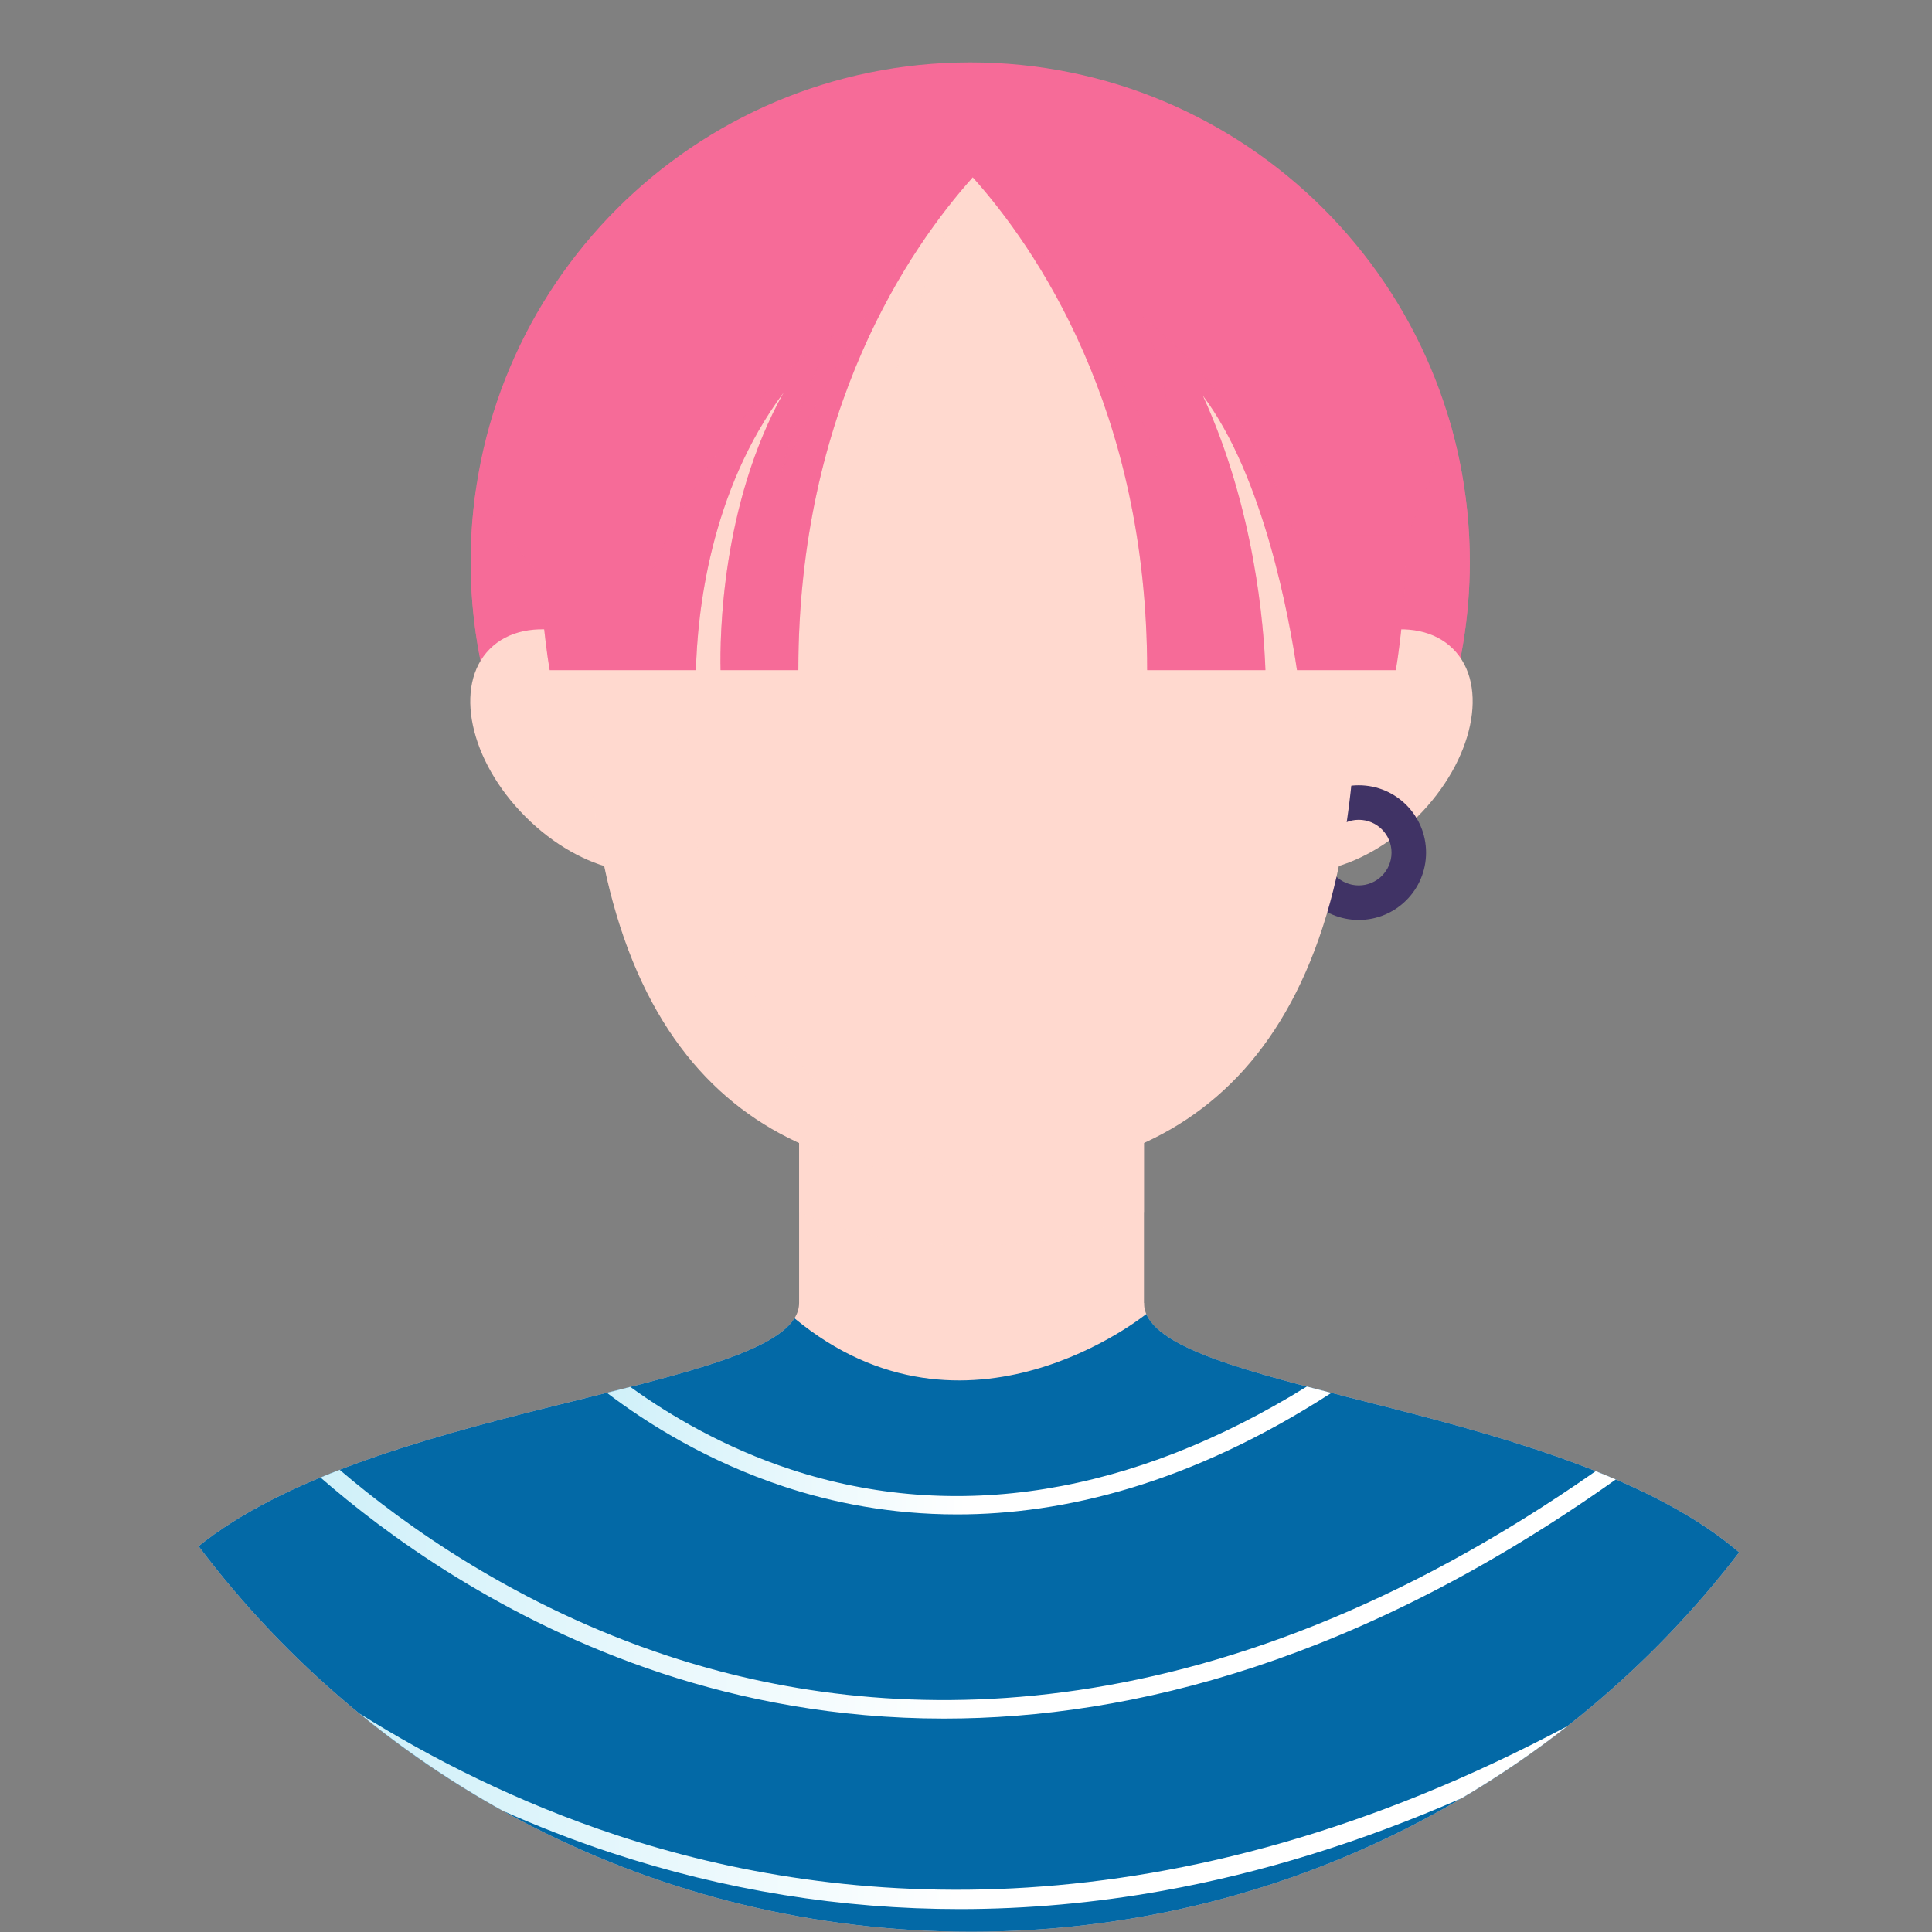 <?xml version="1.0" encoding="UTF-8" standalone="no"?>
<!-- Created with Inkscape (http://www.inkscape.org/) -->

<svg
   xmlns:dc="http://purl.org/dc/elements/1.1/"
   xmlns:cc="http://creativecommons.org/ns#"
   xmlns:rdf="http://www.w3.org/1999/02/22-rdf-syntax-ns#"
   xmlns:svg="http://www.w3.org/2000/svg"
   xmlns="http://www.w3.org/2000/svg"
   xmlns:sodipodi="http://sodipodi.sourceforge.net/DTD/sodipodi-0.dtd"
   xmlns:inkscape="http://www.inkscape.org/namespaces/inkscape"
   width="360"
   height="360"
   viewBox="0 0 95.25 95.25"
   version="1.1"
   id="svg5618"
   inkscape:version="0.92.5 (2060ec1f9f, 2020-04-08)"
   sodipodi:docname="profile_06.svg">
  <rect x="0" y="0" width="95.25" height="95.25" fill="#808080" stroke="none"/>
  <defs
     id="defs5612">
    <clipPath
       clipPathUnits="userSpaceOnUse"
       id="clipPath36">
      <path
         d="M 94.588,383.5 H 150.365 V 282.128 H 94.588 Z"
         id="path34"
         inkscape:connector-curvature="0" />
    </clipPath>
    <clipPath
       clipPathUnits="userSpaceOnUse"
       id="clipPath52">
      <path
         d="m 141.838,383.5 h 54.889 V 282.322 h -54.889 z"
         id="path50"
         inkscape:connector-curvature="0" />
    </clipPath>
    <clipPath
       clipPathUnits="userSpaceOnUse"
       id="clipPath76">
      <path
         d="m 127.64,391.246 h 37.449 V 335.25 H 127.64 Z"
         id="path74"
         inkscape:connector-curvature="0" />
    </clipPath>
    <clipPath
       clipPathUnits="userSpaceOnUse"
       id="clipPath104">
      <path
         d="m 143.308,444.5 h 36.833 v -33.333 h -36.833 z"
         id="path102"
         inkscape:connector-curvature="0" />
    </clipPath>
    <clipPath
       clipPathUnits="userSpaceOnUse"
       id="clipPath120">
      <path
         d="m 104.532,450.043 h 63.713 V 343.5 h -63.713 z"
         id="path118"
         inkscape:connector-curvature="0" />
    </clipPath>
    <clipPath
       clipPathUnits="userSpaceOnUse"
       id="clipPath164">
      <path
         d="M 284.341,369.052 H 463.045 V 263.864 H 284.341 Z"
         id="path162"
         inkscape:connector-curvature="0" />
    </clipPath>
    <clipPath
       clipPathUnits="userSpaceOnUse"
       id="clipPath184">
      <path
         d="m 356.306,391.246 h 37.45 V 335.25 h -37.45 z"
         id="path182"
         inkscape:connector-curvature="0" />
    </clipPath>
    <clipPath
       clipPathUnits="userSpaceOnUse"
       id="clipPath204">
      <path
         d="m 333.198,439.75 h 54.39 V 343.5 h -54.39 z"
         id="path202"
         inkscape:connector-curvature="0" />
    </clipPath>
    <clipPath
       clipPathUnits="userSpaceOnUse"
       id="clipPath244">
      <path
         d="m 350.151,323.494 h 14.031 v -3.756 h -14.031 z"
         id="path242"
         inkscape:connector-curvature="0" />
    </clipPath>
    <clipPath
       clipPathUnits="userSpaceOnUse"
       id="clipPath260">
      <path
         d="m 386.475,323.482 h 14.185 v -3.744 h -14.185 z"
         id="path258"
         inkscape:connector-curvature="0" />
    </clipPath>
    <clipPath
       clipPathUnits="userSpaceOnUse"
       id="clipPath286">
      <path
         d="m 584.973,391.246 h 37.449 V 335.5 h -37.449 z"
         id="path284"
         inkscape:connector-curvature="0" />
    </clipPath>
    <clipPath
       clipPathUnits="userSpaceOnUse"
       id="clipPath290">
      <path
         d="m 603.697,391.246 c -10.34,0 -18.724,-8.384 -18.724,-18.726 v -27.778 c 6.947,-5.835 13.976,-9.242 18.724,-9.242 4.748,0 11.778,3.407 18.725,9.242 v 27.778 c 0,10.342 -8.383,18.726 -18.725,18.726"
         id="path288"
         inkscape:connector-curvature="0" />
    </clipPath>
    <linearGradient
       x1="0"
       y1="0"
       x2="1"
       y2="0"
       gradientUnits="userSpaceOnUse"
       gradientTransform="matrix(-2.4e-6,55.745,55.745,2.4e-6,603.697,335.5)"
       spreadMethod="pad"
       id="linearGradient298">
      <stop
         style="stop-opacity:1;stop-color:#ffb5ba"
         offset="0"
         id="stop292" />
      <stop
         style="stop-opacity:1;stop-color:#ffd9cf"
         offset="0.301"
         id="stop294" />
      <stop
         style="stop-opacity:1;stop-color:#ffd9cf"
         offset="1"
         id="stop296" />
    </linearGradient>
    <clipPath
       clipPathUnits="userSpaceOnUse"
       id="clipPath328">
      <path
         d="m 583.029,452.337 h 62.502 V 343.5 h -62.502 z"
         id="path326"
         inkscape:connector-curvature="0" />
    </clipPath>
    <clipPath
       clipPathUnits="userSpaceOnUse"
       id="clipPath352">
      <path
         d="m 557.166,391.808 h 27.059 v -89.64 h -27.059 z"
         id="path350"
         inkscape:connector-curvature="0" />
    </clipPath>
    <clipPath
       clipPathUnits="userSpaceOnUse"
       id="clipPath368">
      <path
         d="M 607.971,429.5 H 656.1 V 302.117 h -48.129 z"
         id="path366"
         inkscape:connector-curvature="0" />
    </clipPath>
    <clipPath
       clipPathUnits="userSpaceOnUse"
       id="clipPath392">
      <path
         d="m 127.64,158.246 h 37.449 V 102.25 H 127.64 Z"
         id="path390"
         inkscape:connector-curvature="0" />
    </clipPath>
    <clipPath
       clipPathUnits="userSpaceOnUse"
       id="clipPath428">
      <path
         d="m 111.057,174.833 h 31.25 v -31.25 h -31.25 z"
         id="path426"
         inkscape:connector-curvature="0" />
    </clipPath>
    <clipPath
       clipPathUnits="userSpaceOnUse"
       id="clipPath444">
      <path
         d="m 149.557,174.833 h 31.25 v -31.25 h -31.25 z"
         id="path442"
         inkscape:connector-curvature="0" />
    </clipPath>
    <clipPath
       clipPathUnits="userSpaceOnUse"
       id="clipPath464">
      <path
         d="m 103.808,215.835 h 84.971 V 110.5 h -84.971 z"
         id="path462"
         inkscape:connector-curvature="0" />
    </clipPath>
    <clipPath
       clipPathUnits="userSpaceOnUse"
       id="clipPath488">
      <path
         d="m 102.438,214.5 h 87.849 v -52.833 h -87.849 z"
         id="path486"
         inkscape:connector-curvature="0" />
    </clipPath>
    <clipPath
       clipPathUnits="userSpaceOnUse"
       id="clipPath504">
      <path
         d="m 127.64,96.789 c 0,-2.104 -2.229,-3.796 -5.908,-5.325 v 0 c 6.284,-3.305 15.701,-7.273 24.973,-7.463 v 0 c 0.253,-0.005 0.504,-0.008 0.755,-0.008 v 0 c 9.365,0 17.596,3.545 23.386,6.988 v 0 c -2.678,1.007 -4.745,2.075 -5.946,3.281 v 0 c 0.111,0.828 0.19,1.668 0.19,2.527 v 0 2.422 c -4.57,-2.625 -10.807,-5.218 -17.632,-5.218 v 0 c -0.183,0 -0.366,0.002 -0.548,0.006 v 0 c -6.782,0.138 -14.012,3.025 -19.27,5.676 v 0 z"
         id="path502"
         inkscape:connector-curvature="0" />
    </clipPath>
    <linearGradient
       x1="0"
       y1="0"
       x2="1"
       y2="0"
       gradientUnits="userSpaceOnUse"
       gradientTransform="matrix(-7e-7,15.682,15.682,7e-7,146.289,83.993)"
       spreadMethod="pad"
       id="linearGradient516">
      <stop
         style="stop-opacity:1;stop-color:#cff0f9"
         offset="0"
         id="stop510" />
      <stop
         style="stop-opacity:1;stop-color:#ffffff"
         offset="0.495"
         id="stop512" />
      <stop
         style="stop-opacity:1;stop-color:#ffffff"
         offset="1"
         id="stop514" />
    </linearGradient>
    <clipPath
       clipPathUnits="userSpaceOnUse"
       id="clipPath550">
      <path
         d="m 324.464,149.998 h 43.844 v -41.121 h -43.844 z"
         id="path548"
         inkscape:connector-curvature="0" />
    </clipPath>
    <clipPath
       clipPathUnits="userSpaceOnUse"
       id="clipPath566">
      <path
         d="m 376.31,150.998 h 49.782 V 108.877 H 376.31 Z"
         id="path564"
         inkscape:connector-curvature="0" />
    </clipPath>
    <clipPath
       clipPathUnits="userSpaceOnUse"
       id="clipPath590">
      <path
         d="m 356.308,158.246 h 37.448 V 102.25 h -37.448 z"
         id="path588"
         inkscape:connector-curvature="0" />
    </clipPath>
    <clipPath
       clipPathUnits="userSpaceOnUse"
       id="clipPath618">
      <path
         d="m 333.199,217.749 h 64.332 V 110.5 h -64.332 z"
         id="path616"
         inkscape:connector-curvature="0" />
    </clipPath>
    <clipPath
       clipPathUnits="userSpaceOnUse"
       id="clipPath650">
      <path
         d="m 318.5,81.833 h 46.392 V 49.25 H 318.5 Z"
         id="path648"
         inkscape:connector-curvature="0" />
    </clipPath>
    <clipPath
       clipPathUnits="userSpaceOnUse"
       id="clipPath666">
      <path
         d="m 385.499,80.835 h 46.392 V 49.25 h -46.392 z"
         id="path664"
         inkscape:connector-curvature="0" />
    </clipPath>
    <clipPath
       clipPathUnits="userSpaceOnUse"
       id="clipPath690">
      <path
         d="M 323.548,217 H 427.117 V 166.466 H 323.548 Z"
         id="path688"
         inkscape:connector-curvature="0" />
    </clipPath>
    <clipPath
       clipPathUnits="userSpaceOnUse"
       id="clipPath714">
      <path
         d="m 549.307,192.967 h 108.5 v -32.634 h -108.5 z"
         id="path712"
         inkscape:connector-curvature="0" />
    </clipPath>
    <clipPath
       clipPathUnits="userSpaceOnUse"
       id="clipPath750">
      <path
         d="m 584.973,158.246 h 37.449 V 103 h -37.449 z"
         id="path748"
         inkscape:connector-curvature="0" />
    </clipPath>
    <clipPath
       clipPathUnits="userSpaceOnUse"
       id="clipPath770">
      <path
         d="m 561.865,219.701 h 44.147 V 110.5 h -44.147 z"
         id="path768"
         inkscape:connector-curvature="0" />
    </clipPath>
    <clipPath
       clipPathUnits="userSpaceOnUse"
       id="clipPath790">
      <path
         d="m 556.861,219.021 h 94.028 V 165.5 h -94.028 z"
         id="path788"
         inkscape:connector-curvature="0" />
    </clipPath>
    <clipPath
       clipPathUnits="userSpaceOnUse"
       id="clipPath794">
      <path
         d="m 603.83,219.021 h 47.059 V 165.5 H 603.83 Z"
         id="path792"
         inkscape:connector-curvature="0" />
    </clipPath>
    <clipPath
       clipPathUnits="userSpaceOnUse"
       id="clipPath798">
      <path
         d="M 556.861,219.021 H 603.83 V 165.5 h -46.969 z"
         id="path796"
         inkscape:connector-curvature="0" />
    </clipPath>
    <clipPath
       clipPathUnits="userSpaceOnUse"
       id="clipPath838">
      <path
         d="m 584.08,78.703 c -7.239,2.378 -13.139,5.86 -17.437,8.966 v 0 c -0.833,-0.212 -1.684,-0.426 -2.547,-0.642 v 0 c 4.476,-3.407 10.99,-7.461 19.273,-10.195 v 0 c 5.243,-1.732 11.551,-3.01 18.754,-3.01 v 0 c 11.516,0 25.308,3.272 40.653,13.195 v 0 c -0.907,0.232 -1.798,0.462 -2.666,0.691 v 0 C 621.148,75.953 601.969,72.826 584.08,78.703"
         id="path836"
         inkscape:connector-curvature="0" />
    </clipPath>
    <linearGradient
       x1="0"
       y1="0"
       x2="1"
       y2="0"
       gradientUnits="userSpaceOnUse"
       gradientTransform="matrix(78.68,0,0,-78.68,564.096,80.766)"
       spreadMethod="pad"
       id="linearGradient850">
      <stop
         style="stop-opacity:1;stop-color:#cff0f9"
         offset="0"
         id="stop844" />
      <stop
         style="stop-opacity:1;stop-color:#ffffff"
         offset="0.495"
         id="stop846" />
      <stop
         style="stop-opacity:1;stop-color:#ffffff"
         offset="1"
         id="stop848" />
    </linearGradient>
    <clipPath
       clipPathUnits="userSpaceOnUse"
       id="clipPath860">
      <path
         d="m 533,77.828 c 6.945,-6.062 19.729,-15.536 37.063,-21.258 v 0 c 8.564,-2.829 18.874,-4.918 30.644,-4.918 v 0 c 20.43,0 45.254,6.307 72.955,25.965 v 0 c -0.719,0.309 -1.448,0.609 -2.184,0.903 v 0 C 628.988,48.803 593.563,50.938 570.776,58.441 v 0 c -16.456,5.416 -28.737,14.274 -35.694,20.224 v 0 C 534.38,78.393 533.687,78.114 533,77.828"
         id="path858"
         inkscape:connector-curvature="0" />
    </clipPath>
    <linearGradient
       x1="0"
       y1="0"
       x2="1"
       y2="0"
       gradientUnits="userSpaceOnUse"
       gradientTransform="matrix(140.662,0,0,-140.662,533,65.158)"
       spreadMethod="pad"
       id="linearGradient872">
      <stop
         style="stop-opacity:1;stop-color:#cff0f9"
         offset="0"
         id="stop866" />
      <stop
         style="stop-opacity:1;stop-color:#ffffff"
         offset="0.495"
         id="stop868" />
      <stop
         style="stop-opacity:1;stop-color:#ffffff"
         offset="1"
         id="stop870" />
    </linearGradient>
    <clipPath
       clipPathUnits="userSpaceOnUse"
       id="clipPath882">
      <path
         d="m 552.814,41.625 c 3.694,-1.645 7.61,-3.181 11.734,-4.543 v 0 c 12.352,-4.077 25.014,-6.121 37.851,-6.121 v 0 c 7.304,0 14.667,0.662 22.054,1.988 v 0 c 10.763,1.932 21.598,5.298 32.447,10.041 v 0 c 4.006,2.363 7.848,4.976 11.49,7.832 v 0 C 625.358,27.917 589.505,30.969 565.262,38.953 v 0 c -10.906,3.592 -20.317,8.414 -28.021,13.242 v 0 c 4.849,-3.967 10.058,-7.51 15.573,-10.57"
         id="path880"
         inkscape:connector-curvature="0" />
    </clipPath>
    <linearGradient
       x1="0"
       y1="0"
       x2="1"
       y2="0"
       gradientUnits="userSpaceOnUse"
       gradientTransform="matrix(131.15,0,0,-131.15,537.24,41.578)"
       spreadMethod="pad"
       id="linearGradient894">
      <stop
         style="stop-opacity:1;stop-color:#cff0f9"
         offset="0"
         id="stop888" />
      <stop
         style="stop-opacity:1;stop-color:#ffffff"
         offset="0.495"
         id="stop890" />
      <stop
         style="stop-opacity:1;stop-color:#ffffff"
         offset="1"
         id="stop892" />
    </linearGradient>
  </defs>
  <sodipodi:namedview
     id="base"
     pagecolor="#ffffff"
     bordercolor="#666666"
     borderopacity="1.0"
     inkscape:pageopacity="0.0"
     inkscape:pageshadow="2"
     inkscape:zoom="0.49497475"
     inkscape:cx="608.5266"
     inkscape:cy="606.78201"
     inkscape:document-units="mm"
     inkscape:current-layer="g5479"
     showgrid="false"
     units="px"
     inkscape:window-width="1920"
     inkscape:window-height="1019"
     inkscape:window-x="0"
     inkscape:window-y="0"
     inkscape:window-maximized="1" />
  <g
     inkscape:label="Camada 1"
     inkscape:groupmode="layer"
     id="layer1"
     transform="translate(0,-201.75)">
    <g
       transform="matrix(0.454,0,0,-0.454,-226.181,309.927)"
       id="g5479">
      <g
         transform="translate(655.104,160.333)"
         id="g704">
        <path
           inkscape:connector-curvature="0"
           id="path706"
           style="fill:#f66b98;fill-opacity:1;fill-rule:nonzero;stroke:none"
           d="m 0,0 c 1.746,5.325 2.703,11.008 2.703,16.917 0,29.962 -24.287,54.25 -54.25,54.25 -29.961,0 -54.25,-24.288 -54.25,-54.25 0,-5.909 0.959,-11.592 2.705,-16.917 z" />
      </g>
      <g
         id="g708">
        <g
           id="g710" />
        <g
           id="g722">
          <g
             style="opacity:0.7"
             id="g720"
             clip-path="url(#clipPath714)">
            <g
               id="g718"
               transform="translate(650.889,180.167)">
              <path
                 inkscape:connector-curvature="0"
                 id="path716"
                 style="fill:#f66b98;fill-opacity:1;fill-rule:nonzero;stroke:none"
                 d="m 0,0 -94.027,-4.333 c 0,0 -2.342,2.392 -6.991,9.191 -0.365,-2.54 -0.564,-5.133 -0.564,-7.775 0,-5.909 0.959,-11.592 2.705,-16.917 H 4.215 C 5.961,-14.509 6.918,-8.826 6.918,-2.917 6.918,2.55 6.102,7.824 4.598,12.8 2.842,5.207 0,0 0,0" />
            </g>
          </g>
        </g>
      </g>
      <g
         transform="translate(569.619,163.938)"
         id="g724">
        <path
           inkscape:connector-curvature="0"
           id="path726"
           style="fill:#ffd9cf;fill-opacity:1;fill-rule:nonzero;stroke:none"
           d="m 0,0 c 6.104,-6.103 7.834,-14.263 3.869,-18.229 -3.965,-3.963 -12.125,-2.232 -18.226,3.871 -6.104,6.102 -7.834,14.262 -3.872,18.227 C -14.262,7.834 -6.102,6.103 0,0" />
      </g>
      <g
         transform="translate(637.76,163.938)"
         id="g728">
        <path
           inkscape:connector-curvature="0"
           id="path730"
           style="fill:#ffd9cf;fill-opacity:1;fill-rule:nonzero;stroke:none"
           d="m 0,0 c -6.102,-6.103 -7.834,-14.263 -3.869,-18.229 3.965,-3.963 12.125,-2.232 18.228,3.871 6.102,6.102 7.834,14.262 3.87,18.227 C 14.264,7.834 6.104,6.103 0,0" />
      </g>
      <g
         transform="translate(622.422,96.789)"
         id="g732">
        <path
           inkscape:connector-curvature="0"
           id="path734"
           style="fill:#ffd9cf;fill-opacity:1;fill-rule:nonzero;stroke:none"
           d="m 0,0 c 0,-10.342 -8.383,-18.725 -18.725,-18.725 -10.341,0 -18.724,8.383 -18.724,18.725 v 42.73 c 0,10.343 8.383,18.727 18.724,18.727 C -8.383,61.457 0,53.073 0,42.73 Z" />
      </g>
      <g
         transform="translate(622.422,96.789)"
         id="g736">
        <path
           inkscape:connector-curvature="0"
           id="path738"
           style="fill:#ffd9cf;fill-opacity:1;fill-rule:nonzero;stroke:none"
           d="M 0,0 -19.418,-5.092 -37.449,0 c 0,-9.521 -45.531,-10.585 -65.213,-26.418 19.162,-25.429 49.613,-41.871 83.906,-41.871 33.99,0 64.201,16.154 83.391,41.2 C 45.426,-10.613 0,-9.653 0,0" />
      </g>
      <g
         transform="translate(645.744,142.125)"
         id="g740">
        <path
           inkscape:connector-curvature="0"
           id="path742"
           style="fill:#403365;fill-opacity:1;fill-rule:nonzero;stroke:none"
           d="M 0,0 C -1.967,0 -3.563,1.595 -3.563,3.563 -3.563,5.53 -1.967,7.125 0,7.125 1.969,7.125 3.563,5.53 3.563,3.563 3.563,1.595 1.969,0 0,0 m 0,10.875 c -4.039,0 -7.312,-3.273 -7.312,-7.312 0,-4.04 3.273,-7.313 7.312,-7.313 4.039,0 7.312,3.273 7.312,7.313 0,4.039 -3.273,7.312 -7.312,7.312" />
      </g>
      <g
         id="g744">
        <g
           id="g746" />
        <g
           id="g758">
          <g
             style="opacity:0.6"
             id="g756"
             clip-path="url(#clipPath750)">
            <g
               id="g754"
               transform="translate(603.697,158.246)">
              <path
                 inkscape:connector-curvature="0"
                 id="path752"
                 style="fill:#ffd9cf;fill-opacity:1;fill-rule:nonzero;stroke:none"
                 d="m 0,0 c -10.342,0 -18.725,-8.384 -18.725,-18.727 v -32.854 c 5.635,-2.57 11.993,-3.665 18.725,-3.665 6.734,0 13.09,1.094 18.725,3.665 v 32.854 C 18.725,-8.384 10.342,0 0,0" />
            </g>
          </g>
        </g>
      </g>
      <g
         transform="translate(645.531,165.102)"
         id="g760">
        <path
           inkscape:connector-curvature="0"
           id="path762"
           style="fill:#ffd9cf;fill-opacity:1;fill-rule:nonzero;stroke:none"
           d="m 0,0 c 0,-41.852 -18.73,-54.602 -41.834,-54.602 -23.104,0 -41.832,12.75 -41.832,54.602 0,30.154 5.975,54.6 41.832,54.6 C -5.977,54.6 0,30.154 0,0" />
      </g>
      <g
         id="g764">
        <g
           id="g766" />
        <g
           id="g778">
          <g
             style="opacity:0.2"
             id="g776"
             clip-path="url(#clipPath770)">
            <g
               id="g774"
               transform="translate(595.111,219.158)">
              <path
                 inkscape:connector-curvature="0"
                 id="path772"
                 style="fill:#ffd9cf;fill-opacity:1;fill-rule:nonzero;stroke:none"
                 d="m 0,0 c -28.238,-3.716 -33.246,-26.495 -33.246,-54.057 0,-41.851 18.728,-54.601 41.832,-54.601 0.777,0 1.547,0.017 2.314,0.047 -31.921,4.893 -34.537,50.288 -34.537,50.288 h 18 c -2,23.333 14.223,58.866 14.223,58.866 z" />
            </g>
          </g>
        </g>
      </g>
      <g
         transform="translate(639.019,215.5)"
         id="g780">
        <path
           inkscape:connector-curvature="0"
           id="path782"
           style="fill:#f66b98;fill-opacity:1;fill-rule:nonzero;stroke:none"
           d="m 0,0 c -12.334,11.427 -27.686,10.483 -35.189,9.105 -7.502,1.378 -22.856,2.322 -35.19,-9.105 -17,-15.75 -10.75,-50 -10.75,-50 h 15.881 c 0.15,6.086 1.471,19.37 9.535,30.166 -6.808,-12.169 -6.943,-26.598 -6.861,-30.166 h 8.445 c 0,28.351 12.106,45.882 18.94,53.521 6.834,-7.639 18.939,-25.17 18.939,-53.521 h 12.842 c -0.164,4.791 -1.147,17.465 -6.805,29.833 C -3.572,-28.975 -0.789,-44.5 0.02,-50 H 10.75 C 10.75,-50 17,-15.75 0,0" />
      </g>
      <g
         id="g784">
        <g
           id="g786" />
        <g
           id="g826">
          <g
             style="opacity:0.7"
             id="g824"
             clip-path="url(#clipPath790)">
            <g
               id="g810">
              <g
                 id="g800" />
              <g
                 id="g808">
                <g
                   style="opacity:0.4"
                   id="g806"
                   clip-path="url(#clipPath794)">
                  <g
                     id="g804"
                     transform="translate(635.611,165.5)">
                    <path
                       inkscape:connector-curvature="0"
                       id="path802"
                       style="fill:#f66b98;fill-opacity:1;fill-rule:nonzero;stroke:none"
                       d="M 0,0 C -0.164,4.791 -1.146,17.465 -6.805,29.833 -0.164,21.025 2.619,5.5 3.428,0 h 10.73 c 0,0 1.139,6.269 1.119,14.667 H 3.195 c -4.5,14.667 -16.5,23.667 -16.5,23.667 0,0 4.334,-10.5 2.834,-18.667 -4.668,14 -16.5,31.167 -21.31,33.854 6.834,-7.639 18.939,-25.17 18.939,-53.521 z" />
                  </g>
                </g>
              </g>
            </g>
            <g
               id="g822">
              <g
                 id="g812" />
              <g
                 id="g820">
                <g
                   style="opacity:0.4"
                   id="g818"
                   clip-path="url(#clipPath798)">
                  <g
                     id="g816"
                     transform="translate(557.891,165.5)">
                    <path
                       inkscape:connector-curvature="0"
                       id="path814"
                       style="fill:#f66b98;fill-opacity:1;fill-rule:nonzero;stroke:none"
                       d="m 0,0 h 15.881 c 0.15,6.086 1.471,19.37 9.535,30.166 C 18.607,17.997 18.473,3.568 18.555,0 H 27 c 0,28.351 12.105,45.882 18.939,53.521 -7.976,-5.48 -20.855,-32.187 -20.855,-32.187 0,0 2.332,9.166 5.832,15.166 -12.832,-8.167 -20,-26.166 -20,-26.166 H -1.029 C -0.764,4.203 0,0 0,0" />
                  </g>
                </g>
              </g>
            </g>
          </g>
        </g>
      </g>
      <g
         transform="translate(687.057,69.7)"
         id="g828">
        <path
           inkscape:connector-curvature="0"
           id="path830"
           style="fill:#0369a6;fill-opacity:1;fill-rule:nonzero;stroke:none"
           d="m 0,0 c -18.379,15.765 -60.758,17.325 -64.381,25.887 0,0 -19.535,-15.92 -38.207,-0.467 -5.012,-8.038 -46.24,-9.892 -64.709,-24.749 19.162,-25.429 49.613,-41.871 83.906,-41.871 C -49.4,-41.2 -19.189,-25.046 0,0" />
      </g>
      <g
         id="g832">
        <g
           clip-path="url(#clipPath838)"
           id="g834">
          <g
             id="g840">
            <g
               id="g842">
              <path
                 inkscape:connector-curvature="0"
                 id="path852"
                 style="fill:url(#linearGradient850);stroke:none"
                 d="m 584.08,78.703 c -7.239,2.378 -13.139,5.86 -17.437,8.966 v 0 c -0.833,-0.212 -1.684,-0.426 -2.547,-0.642 v 0 c 4.476,-3.407 10.99,-7.461 19.273,-10.195 v 0 c 5.243,-1.732 11.551,-3.01 18.754,-3.01 v 0 c 11.516,0 25.308,3.272 40.653,13.195 v 0 c -0.907,0.232 -1.798,0.462 -2.666,0.691 v 0 C 621.148,75.953 601.969,72.826 584.08,78.703" />
            </g>
          </g>
        </g>
      </g>
      <g
         id="g854">
        <g
           clip-path="url(#clipPath860)"
           id="g856">
          <g
             id="g862">
            <g
               id="g864">
              <path
                 inkscape:connector-curvature="0"
                 id="path874"
                 style="fill:url(#linearGradient872);stroke:none"
                 d="m 533,77.828 c 6.945,-6.062 19.729,-15.536 37.063,-21.258 v 0 c 8.564,-2.829 18.874,-4.918 30.644,-4.918 v 0 c 20.43,0 45.254,6.307 72.955,25.965 v 0 c -0.719,0.309 -1.448,0.609 -2.184,0.903 v 0 C 628.988,48.803 593.563,50.938 570.776,58.441 v 0 c -16.456,5.416 -28.737,14.274 -35.694,20.224 v 0 C 534.38,78.393 533.687,78.114 533,77.828" />
            </g>
          </g>
        </g>
      </g>
      <g
         id="g876">
        <g
           clip-path="url(#clipPath882)"
           id="g878">
          <g
             id="g884">
            <g
               id="g886">
              <path
                 inkscape:connector-curvature="0"
                 id="path896"
                 style="fill:url(#linearGradient894);stroke:none"
                 d="m 552.814,41.625 c 3.694,-1.645 7.61,-3.181 11.734,-4.543 v 0 c 12.352,-4.077 25.014,-6.121 37.851,-6.121 v 0 c 7.304,0 14.667,0.662 22.054,1.988 v 0 c 10.763,1.932 21.598,5.298 32.447,10.041 v 0 c 4.006,2.363 7.848,4.976 11.49,7.832 v 0 C 625.358,27.917 589.505,30.969 565.262,38.953 v 0 c -10.906,3.592 -20.317,8.414 -28.021,13.242 v 0 c 4.849,-3.967 10.058,-7.51 15.573,-10.57" />
            </g>
          </g>
        </g>
      </g>
    </g>
  </g>
</svg>
